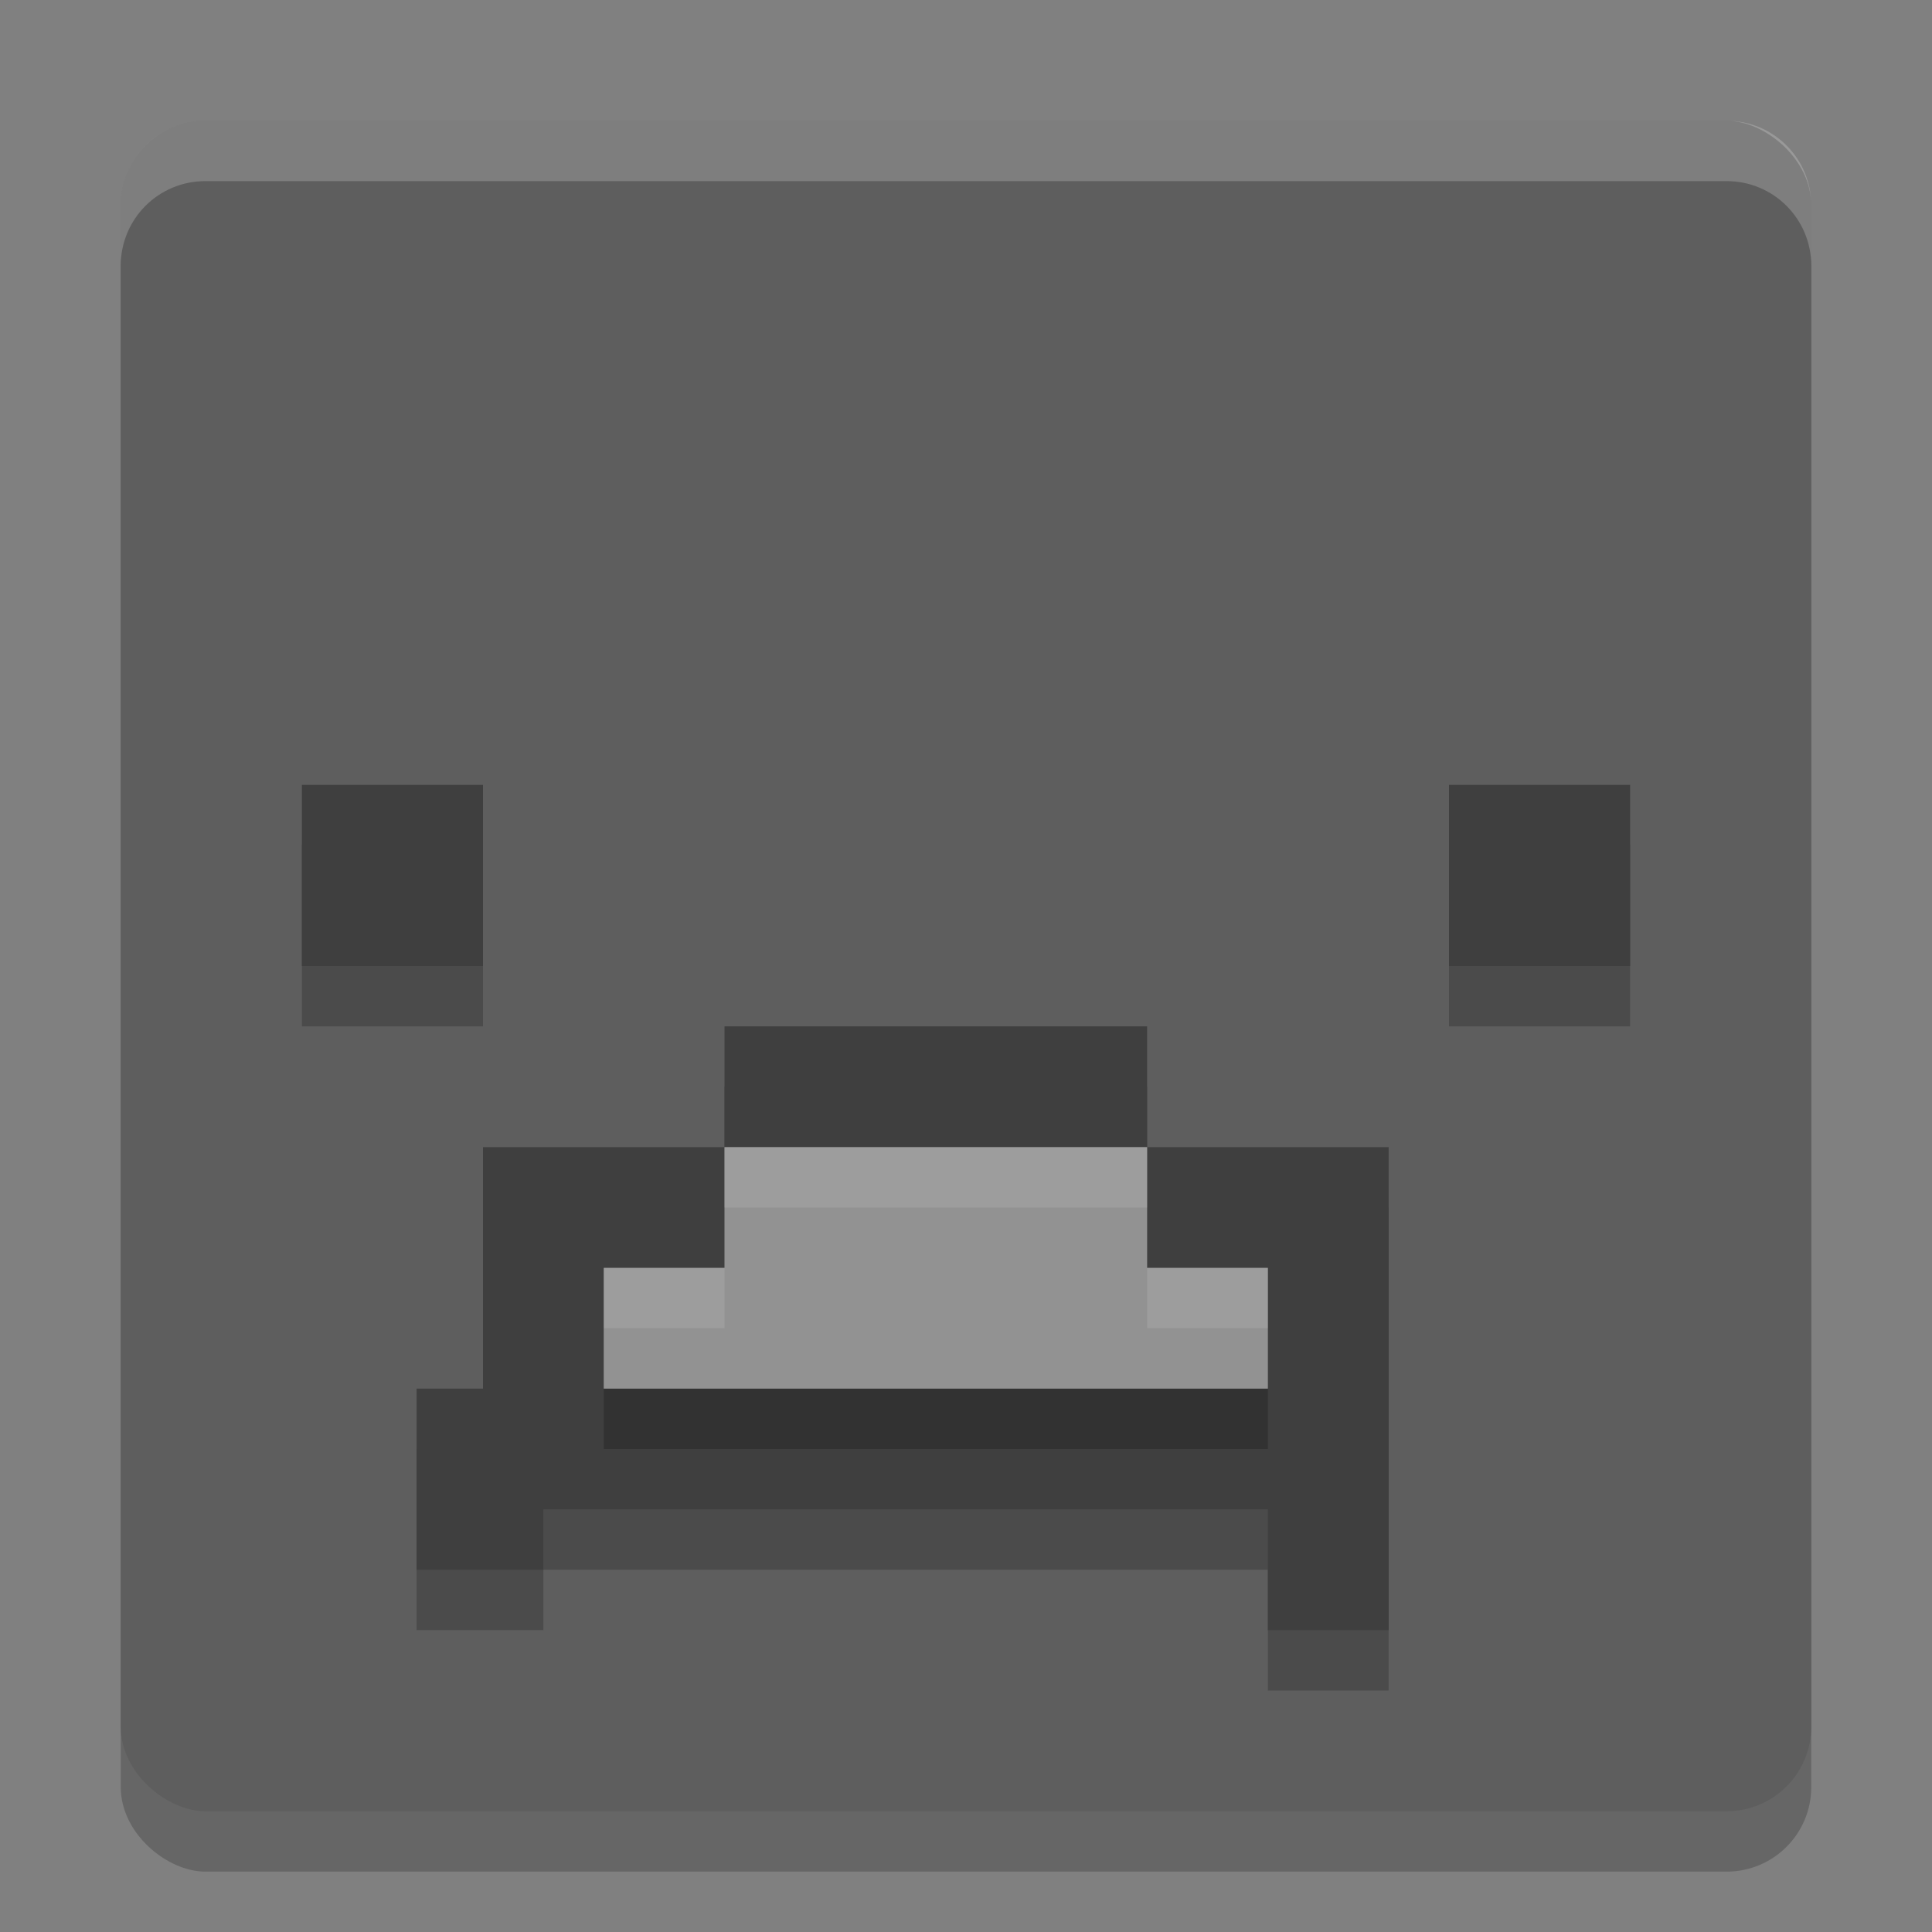 <svg xmlns="http://www.w3.org/2000/svg" width="32" height="32" version="1">
 <rect width="100%" height="100%" fill="#808080" stroke="none"/>
 <rect width="28" height="28" x="-31" y="-30" rx="1.4" ry="1.4" transform="matrix(0,-1,-1,0,0,0)" style="opacity:0.2"/>
 <rect style="fill:#5e5e5e" width="28" height="28" x="-30" y="-30" rx="1.4" ry="1.4" transform="matrix(0,-1,-1,0,0,0)"/>
 <path d="m 12,18 0,2 7,0 0,-2 z m 7,2 0,2 2,0 0,2 -11,0 0,-2 2,0 0,-2 -2,0 -2,0 0,4 -1.1,0 0,3 2.1,0 0,-1 12,0 0,2 2,0 0,-8 -2,0 z" style="opacity:0.2;fill-rule:evenodd"/>
 <path d="m 5,14 0,3 3,0 0,-3 -3,0 z" style="opacity:0.2;fill-rule:evenodd"/>
 <path style="fill:#3f3f3f;fill-rule:evenodd" d="m 5,13 0,3 3,0 0,-3 -3,0 z"/>
 <path d="m 24,14 0,3 3,0 0,-3 -3,0 z" style="opacity:0.2;fill-rule:evenodd"/>
 <path style="fill:#3f3f3f;fill-rule:evenodd" d="m 24,13 0,3 3,0 0,-3 -3,0 z"/>
 <path style="fill:#3f3f3f;fill-rule:evenodd" d="m 12,17 0,2 7,0 0,-2 z m 7,2 0,2 2,0 0,2 -11,0 0,-2 2,0 0,-2 -2,0 -2,0 0,4 -1.1,0 0,3 2.1,0 0,-1 12,0 0,2 2,0 0,-8 -2,0 z"/>
 <path d="m 12,20 0,2 -2,0 0,2 2,0 7,0 2,0 0,-2 -2,0 0,-2 z" style="opacity:0.2;fill-rule:evenodd"/>
 <path style="fill:#929292;fill-rule:evenodd" d="m 12,19 0,2 -2,0 0,2 2,0 7,0 2,0 0,-2 -2,0 0,-2 z"/>
 <path style="opacity:0.1;fill:#ffffff;fill-rule:evenodd" d="M 12 19 L 12 20 L 19 20 L 19 19 L 12 19 z M 10 21 L 10 22 L 12 22 L 12 21 L 10 21 z M 19 21 L 19 22 L 21 22 L 21 21 L 19 21 z"/>
 <path style="fill:#ffffff;opacity:0.2" d="M 3.4 2 C 2.625 2 2 2.625 2 3.4 L 2 4.4 C 2 3.625 2.625 3 3.4 3 L 28.6 3 C 29.375 3 30 3.625 30 4.4 L 30 3.4 C 30 2.625 29.375 2 28.6 2 L 3.4 2 z"/>
</svg>
